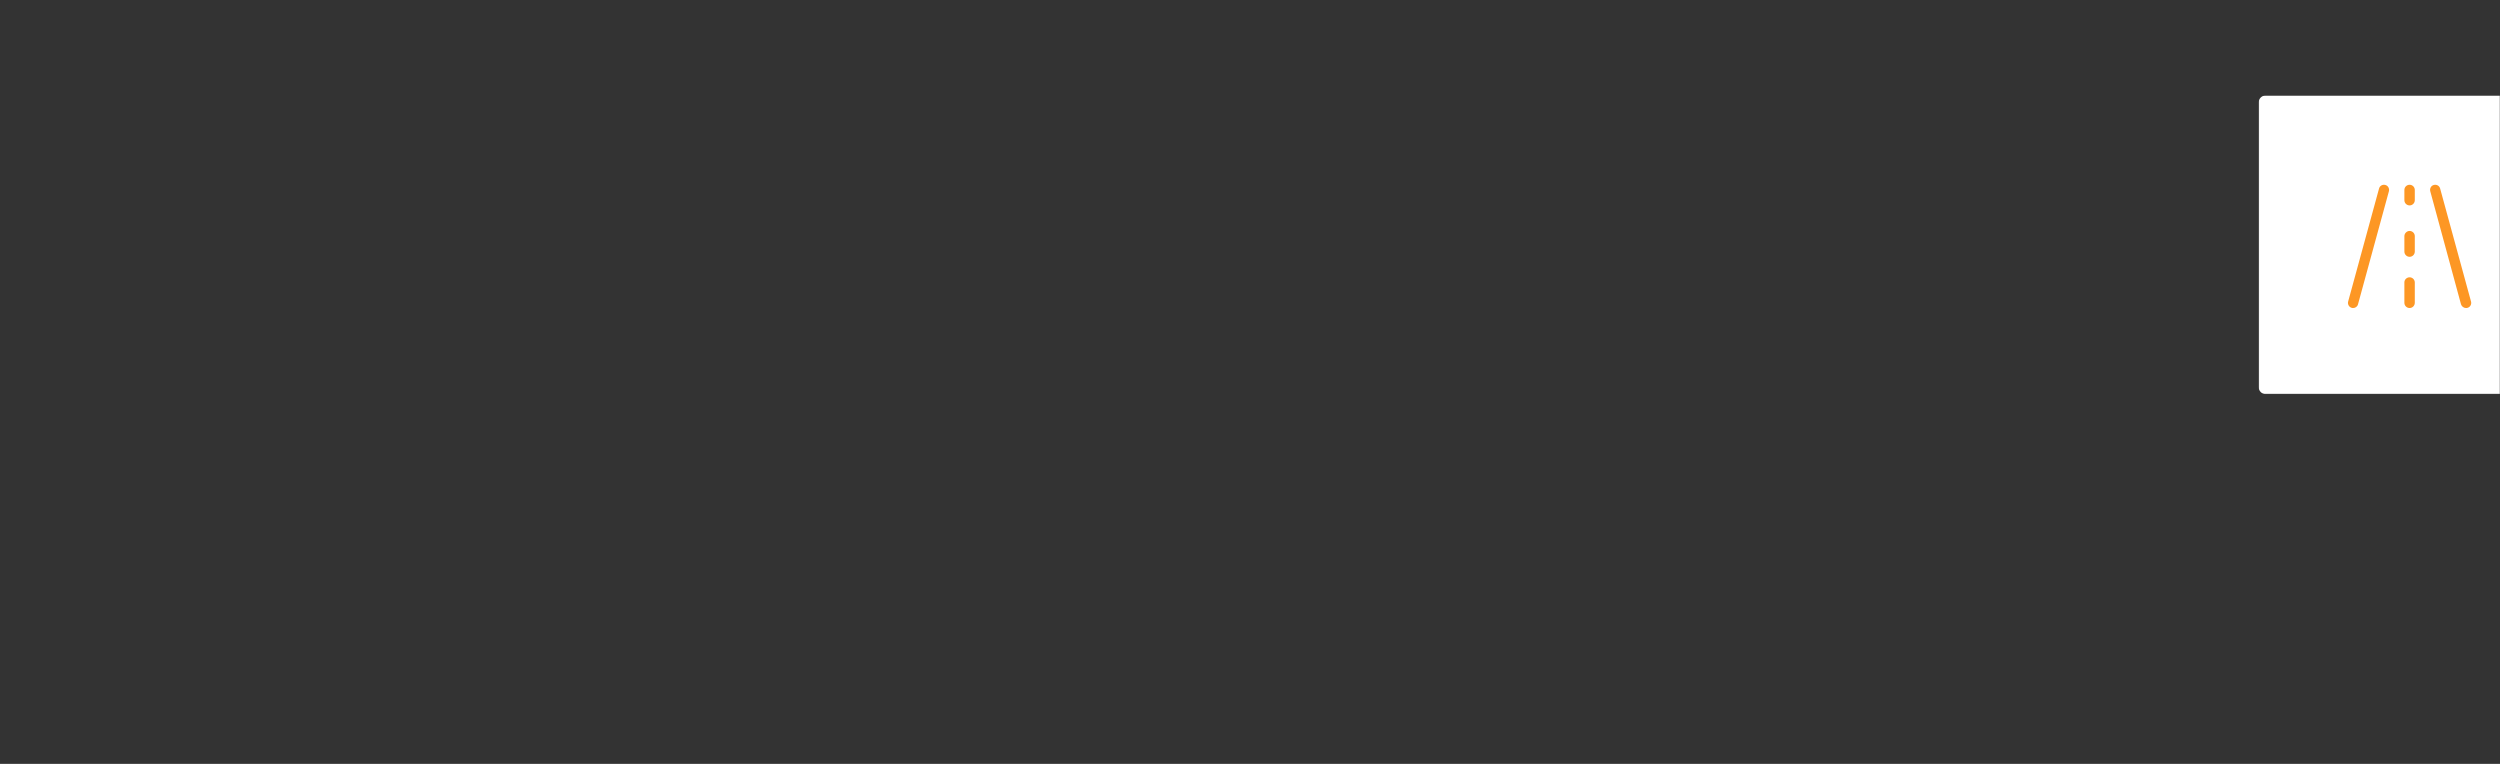 <svg id="Layer_1" xmlns="http://www.w3.org/2000/svg" viewBox="0 0 1440 440" enable-background="new 0 0 1440 440"><rect x="0" y="0" width="1440" height="440" fill="#333333" stroke="none"/><style>.st1{fill:#fff}</style><defs><filter id="Adobe_OpacityMaskFilter" filterUnits="userSpaceOnUse" x="1301" y="55" width="172" height="172"><feColorMatrix values="1 0 0 0 0 0 1 0 0 0 0 0 1 0 0 0 0 0 1 0"/></filter></defs><mask maskUnits="userSpaceOnUse" x="1301" y="55" width="172" height="172" id="road-b"><g filter="url(#Adobe_OpacityMaskFilter)"><path id="road-a" class="st1" d="M0 0h1440v440H0z"/></g></mask><g mask="url(#road-b)"><path class="st1" d="M4 0h164c2.2 0 4 1.8 4 4v164c0 2.2-1.8 4-4 4H4c-2.2 0-4-1.8-4-4V4c0-2.2 1.8-4 4-4z" transform="translate(1301 55)"/><g transform="translate(1352.423 106.423)"><path id="road-c" d="M70.9 67.3c.4 1.6-.5 3.2-2.1 3.6-.2.1-.5.1-.8.1-1.3 0-2.5-.9-2.9-2.2L47.4 3.7C47 2.1 47.9.5 49.5.1c1.6-.4 3.2.5 3.6 2.1l17.8 65.1zM35.5 0c1.6 0 3 1.3 3 3v5.9c0 1.6-1.3 3-3 3-1.6 0-3-1.3-3-3V3c0-1.7 1.4-3 3-3zm0 53.3c1.6 0 3 1.3 3 3V68c0 1.6-1.3 3-3 3-1.6 0-3-1.3-3-3V56.2c0-1.6 1.4-2.9 3-2.9zm0-26.7c1.6 0 3 1.3 3 3v8.9c0 1.6-1.3 3-3 3-1.6 0-3-1.3-3-3v-8.9c0-1.6 1.4-3 3-3zM21.5.1c1.6.4 2.5 2.1 2.1 3.6L5.8 68.8C5.5 70.1 4.3 71 3 71c-.3 0-.5 0-.8-.1-1.6-.4-2.5-2.1-2.1-3.6L17.9 2.2c.4-1.6 2-2.5 3.6-2.1z" fill="#fd9724"/></g></g></svg>